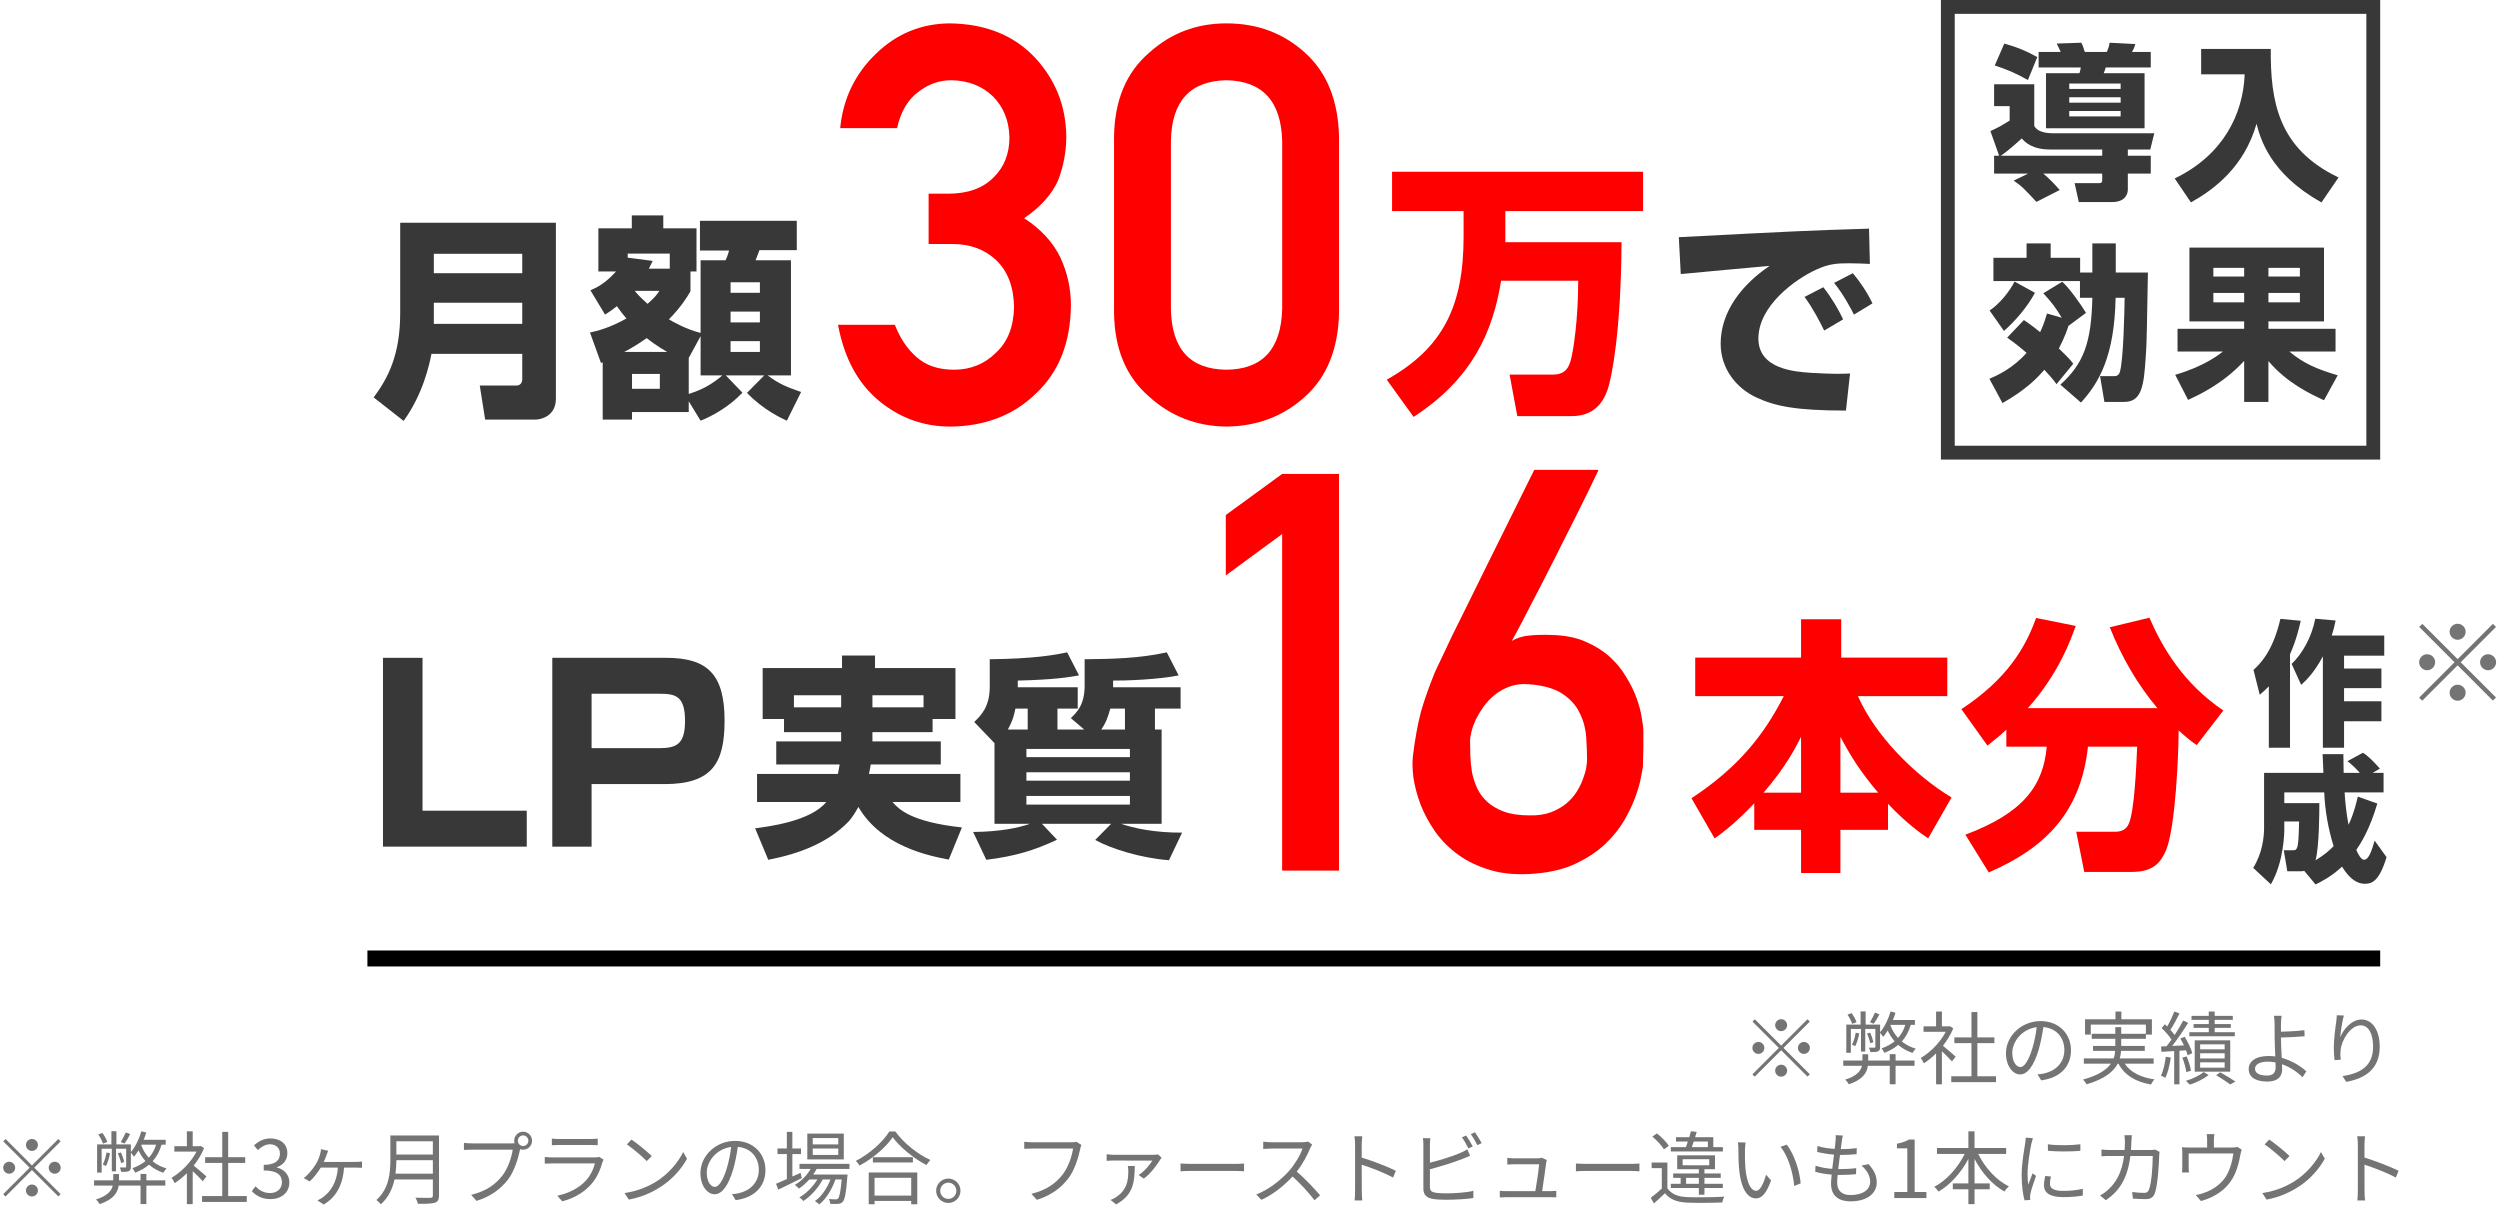 <svg width="313" height="151" viewBox="0 0 313 151" fill="none" xmlns="http://www.w3.org/2000/svg">
<path d="M223.75 128.35C223.75 127.94 223.41 127.6 223 127.6C222.59 127.6 222.25 127.94 222.25 128.35C222.25 128.76 222.59 129.1 223 129.1C223.41 129.1 223.75 128.76 223.75 128.35ZM219.7 127.61L219.41 127.9L222.71 131.2L219.4 134.51L219.69 134.8L223 131.49L226.3 134.79L226.59 134.5L223.29 131.2L226.59 127.9L226.3 127.61L223 130.91L219.7 127.61ZM220.15 130.45C219.74 130.45 219.4 130.79 219.4 131.2C219.4 131.61 219.74 131.95 220.15 131.95C220.56 131.95 220.9 131.61 220.9 131.2C220.9 130.79 220.56 130.45 220.15 130.45ZM225.85 131.95C226.26 131.95 226.6 131.61 226.6 131.2C226.6 130.79 226.26 130.45 225.85 130.45C225.44 130.45 225.1 130.79 225.1 131.2C225.1 131.61 225.44 131.95 225.85 131.95ZM222.25 134.05C222.25 134.46 222.59 134.8 223 134.8C223.41 134.8 223.75 134.46 223.75 134.05C223.75 133.64 223.41 133.3 223 133.3C222.59 133.3 222.25 133.64 222.25 134.05Z" fill="#747474"/>
<path d="M234.747 126.78C234.597 127.13 234.317 127.66 234.117 127.99L234.597 128.17C234.817 127.87 235.087 127.42 235.297 126.99L234.747 126.78ZM232.437 127.97C232.337 127.65 232.067 127.18 231.817 126.84L231.307 127.03C231.547 127.39 231.807 127.88 231.897 128.19L232.437 127.97ZM237.327 131.98H236.597V132.78H233.897V131.99H233.177V132.78H230.777V133.44H233.117C232.967 134.07 232.487 134.71 231.017 135.17C231.177 135.31 231.387 135.58 231.477 135.75C233.237 135.17 233.737 134.3 233.857 133.44H236.597V135.75H237.327V133.44H239.697V132.78H237.327V131.98ZM232.337 129.29C232.247 129.82 232.097 130.37 231.867 130.79C231.987 130.83 232.187 130.93 232.267 130.99C232.487 130.57 232.667 129.96 232.777 129.39L232.337 129.29ZM234.547 130.48C234.487 130.17 234.317 129.66 234.147 129.29L233.757 129.39C233.927 129.78 234.097 130.29 234.157 130.61L234.547 130.48ZM236.717 128.31H238.547C238.347 128.96 238.047 129.5 237.637 129.95C237.217 129.5 236.897 128.97 236.687 128.38L236.717 128.31ZM239.747 128.31V127.7H236.987C237.117 127.41 237.217 127.1 237.317 126.8L236.707 126.63C236.417 127.61 235.947 128.58 235.387 129.24V128.28H233.577V126.63H232.947V128.28H231.157V131.81H231.727V128.82H232.997V131.65H233.527V128.82H234.797V131.05C234.797 131.14 234.777 131.17 234.687 131.17C234.587 131.18 234.327 131.18 233.997 131.17C234.067 131.33 234.157 131.56 234.167 131.72C234.617 131.72 234.937 131.72 235.137 131.62C235.347 131.52 235.387 131.36 235.387 131.06V129.31C235.517 129.46 235.707 129.71 235.787 129.82C235.977 129.58 236.157 129.32 236.337 129.03C236.577 129.52 236.867 129.98 237.207 130.37C236.757 130.74 236.207 131.03 235.577 131.26C235.687 131.39 235.867 131.68 235.927 131.82C236.597 131.55 237.177 131.23 237.657 130.82C238.167 131.26 238.757 131.6 239.447 131.83C239.537 131.66 239.717 131.42 239.857 131.29C239.187 131.1 238.597 130.79 238.107 130.39C238.607 129.84 238.987 129.15 239.227 128.31H239.747Z" fill="#747474"/>
<path d="M244.847 132.29C244.597 132.07 243.717 131.3 243.257 130.93C243.777 130.26 244.237 129.52 244.547 128.75L244.127 128.47L243.997 128.5H243.127V126.64H242.397V128.5H240.827V129.18H243.607C242.917 130.51 241.667 131.77 240.477 132.46C240.597 132.6 240.787 132.94 240.867 133.13C241.377 132.8 241.897 132.38 242.397 131.89V135.76H243.127V131.62C243.577 132.04 244.127 132.6 244.387 132.89L244.847 132.29ZM247.567 134.75V130.6H249.697V129.88H247.567V126.71H246.827V129.88H244.687V130.6H246.827V134.75H244.297V135.48H249.897V134.75H247.567Z" fill="#747474"/>
<path d="M252.947 133.6C252.517 133.6 251.937 133.05 251.937 131.8C251.937 130.47 253.097 128.84 254.997 128.6C254.887 129.51 254.697 130.45 254.447 131.27C253.937 132.94 253.387 133.6 252.947 133.6ZM255.557 135.26C257.917 134.95 259.287 133.56 259.287 131.48C259.287 129.48 257.807 127.84 255.487 127.84C253.067 127.84 251.147 129.72 251.147 131.87C251.147 133.5 252.037 134.52 252.917 134.52C253.837 134.52 254.627 133.47 255.237 131.44C255.507 130.51 255.697 129.51 255.827 128.59C257.507 128.73 258.457 129.96 258.457 131.46C258.457 133.17 257.217 134.11 255.947 134.39C255.707 134.44 255.407 134.49 255.097 134.51L255.557 135.26Z" fill="#747474"/>
<path d="M269.637 133.17V132.51H265.397C265.487 132.2 265.537 131.88 265.557 131.57H268.527V130.95H265.577V130.06H268.667V129.53H269.417V127.61H265.597V126.64H264.857V127.61H261.047V129.53H261.767V128.28H268.667V129.43H265.577V128.6H264.837V129.43H261.887V130.06H264.837V130.95H262.047V131.57H264.817C264.797 131.88 264.747 132.2 264.627 132.51H260.897V133.17H264.287C263.767 133.92 262.747 134.62 260.797 135.16C260.957 135.32 261.167 135.6 261.247 135.76C263.527 135.08 264.617 134.16 265.137 133.17H265.227C265.987 134.6 267.347 135.44 269.297 135.78C269.397 135.59 269.587 135.29 269.747 135.14C268.007 134.89 266.727 134.24 266.017 133.17H269.637Z" fill="#747474"/>
<path d="M279.797 129.23H277.277V128.69H279.297V128.21H277.277V127.69H279.547V127.19H277.277V126.64H276.537V127.19H274.377V127.69H276.537V128.21H274.637V128.69H276.537V129.23H274.107V129.74H279.797V129.23ZM275.457 133H278.527V133.67H275.457V133ZM275.457 131.87H278.527V132.52H275.457V131.87ZM275.457 130.75H278.527V131.38H275.457V130.75ZM279.227 134.17V130.25H274.777V134.17H279.227ZM271.157 132.3C271.047 133.17 270.857 134.07 270.547 134.68C270.687 134.73 270.987 134.86 271.097 134.95C271.417 134.31 271.647 133.35 271.787 132.41L271.157 132.3ZM273.687 131.5C273.777 131.72 273.847 131.94 273.887 132.12L274.477 131.85C274.327 131.3 273.927 130.45 273.517 129.8L272.977 130.02C273.127 130.28 273.287 130.58 273.427 130.88L271.957 130.95C272.637 130.1 273.387 128.97 273.957 128.06L273.337 127.77C273.057 128.31 272.677 128.96 272.267 129.58C272.117 129.38 271.937 129.16 271.727 128.94C272.107 128.38 272.537 127.57 272.877 126.88L272.227 126.64C272.017 127.19 271.667 127.95 271.337 128.52C271.237 128.42 271.137 128.33 271.037 128.24L270.637 128.71C271.087 129.14 271.587 129.71 271.877 130.16C271.667 130.46 271.457 130.74 271.257 130.99L270.567 131.02L270.607 131.69C271.077 131.66 271.627 131.63 272.207 131.59V135.76H272.867V131.55L273.687 131.5ZM274.307 134.06C274.237 133.57 274.017 132.83 273.767 132.26L273.227 132.42C273.467 133 273.667 133.75 273.727 134.23L274.307 134.06ZM275.897 134.22C275.427 134.63 274.487 135.08 273.667 135.32C273.817 135.44 274.037 135.66 274.147 135.8C274.967 135.55 275.927 135.07 276.517 134.59L275.897 134.22ZM277.467 134.62C278.107 135 278.827 135.47 279.227 135.77L279.877 135.41C279.407 135.09 278.637 134.63 277.967 134.25L277.467 134.62Z" fill="#747474"/>
<path d="M284.907 133.64C284.907 134.32 284.557 134.66 283.827 134.66C282.877 134.66 282.327 134.36 282.327 133.81C282.327 133.27 282.907 132.92 283.927 132.92C284.257 132.92 284.577 132.95 284.897 133.02C284.897 133.27 284.907 133.48 284.907 133.64ZM285.577 129.9C286.387 129.88 287.657 129.82 288.537 129.74L288.507 128.98C287.617 129.1 286.367 129.15 285.577 129.17C285.577 128.78 285.567 128.43 285.577 128.16C285.587 127.86 285.617 127.39 285.657 127.18H284.697C284.737 127.37 284.767 127.8 284.777 128.16C284.787 128.58 284.787 129.4 284.787 129.97C284.787 130.56 284.827 131.47 284.867 132.27C284.587 132.23 284.307 132.21 284.027 132.21C282.317 132.21 281.537 132.95 281.537 133.84C281.537 134.97 282.547 135.41 283.907 135.41C285.227 135.41 285.727 134.71 285.727 133.9C285.727 133.72 285.717 133.5 285.707 133.24C286.737 133.6 287.647 134.23 288.277 134.87L288.757 134.13C288.037 133.48 286.947 132.79 285.677 132.44C285.627 131.58 285.577 130.62 285.577 129.97V129.9Z" fill="#747474"/>
<path d="M292.571 127.11C292.561 127.35 292.531 127.65 292.491 127.96C292.371 128.76 292.191 130.22 292.191 131.16C292.191 131.8 292.241 132.36 292.291 132.73L293.071 132.67C293.001 132.18 293.001 131.84 293.051 131.46C293.171 130.16 294.311 128.37 295.541 128.37C296.591 128.37 297.111 129.49 297.111 131.05C297.111 133.54 295.431 134.4 293.281 134.73L293.751 135.45C296.211 135 297.941 133.79 297.941 131.04C297.941 128.96 296.991 127.64 295.671 127.64C294.421 127.64 293.381 128.87 292.991 129.89C293.051 129.2 293.241 127.87 293.451 127.14L292.571 127.11Z" fill="#747474"/>
<path d="M308.699 79.097C308.699 78.548 308.243 78.093 307.695 78.093C307.146 78.093 306.69 78.548 306.69 79.097C306.69 79.646 307.146 80.101 307.695 80.101C308.243 80.101 308.699 79.646 308.699 79.097ZM303.277 78.106L302.888 78.494L307.306 82.912L302.875 87.344L303.263 87.732L307.695 83.301L312.112 87.719L312.501 87.33L308.083 82.912L312.501 78.494L312.112 78.106L307.695 82.524L303.277 78.106ZM303.879 81.908C303.33 81.908 302.875 82.363 302.875 82.912C302.875 83.461 303.33 83.916 303.879 83.916C304.428 83.916 304.883 83.461 304.883 82.912C304.883 82.363 304.428 81.908 303.879 81.908ZM311.51 83.916C312.059 83.916 312.514 83.461 312.514 82.912C312.514 82.363 312.059 81.908 311.51 81.908C310.961 81.908 310.506 82.363 310.506 82.912C310.506 83.461 310.961 83.916 311.51 83.916ZM306.69 86.728C306.69 87.277 307.146 87.732 307.695 87.732C308.243 87.732 308.699 87.277 308.699 86.728C308.699 86.179 308.243 85.724 307.695 85.724C307.146 85.724 306.69 86.179 306.69 86.728Z" fill="#747474"/>
<path d="M105.313 92.823H97.186V95.712H105.124C105.016 96.387 104.962 96.576 104.908 96.9H94.783V100.41H103.45C101.479 102.84 96.16 103.488 94.54 103.704L96.187 107.646C99.94 106.917 103.585 105.594 106.204 102.894C106.744 102.327 107.23 101.463 107.473 101.031C110.281 105.891 116.167 107.133 118.786 107.619L120.433 103.596C114.007 102.894 112.522 101.301 111.739 100.41H120.244V96.9H108.796C108.958 96.144 108.985 95.928 109.012 95.712H117.787V92.823H109.228V91.662H116.761V90.015H119.623V83.643H109.552V82.077H105.421V83.643H95.485V90.015H98.158V91.662H105.313V92.823ZM105.313 88.557H99.4V87.045H105.313V88.557ZM109.228 87.045H115.627V88.557H109.228V87.045Z" fill="#383838"/>
<path d="M132.394 91.338V88.719H134.932V86.046H127.426V85.209C131.881 85.101 133.744 84.804 135.094 84.561L133.609 81.672C132.097 81.996 129.424 82.482 123.916 82.536V85.992C123.916 88.503 122.809 89.583 121.972 90.393L124.51 93.039V103.137H128.938C127.642 103.623 125.212 104.136 121.837 104.163L123.484 107.646C127.021 107.214 129.451 106.485 132.34 105.135L130.45 103.137H139.117L137.119 105.162C139.171 106.296 142.87 107.43 146.353 107.7L148 104.244C144.571 104.271 141.898 103.677 140.332 103.137H145.435V91.338H144.598V88.719H147.811V86.046H139.36V85.209C140.71 85.236 145.138 85.074 147.568 84.561L146.083 81.672C142.708 82.428 139.252 82.509 135.796 82.536V85.857C135.796 88.26 134.797 89.205 134.068 89.907L135.742 91.338H132.394ZM141.466 94.794H128.506V93.768H141.466V94.794ZM141.466 97.737H128.506V96.684H141.466V97.737ZM126.184 91.338C126.832 90.177 126.994 89.367 127.129 88.719H128.668V91.338H126.184ZM137.875 91.338C138.496 90.447 138.739 89.691 139.009 88.719H140.845V91.338H137.875ZM141.466 100.734H128.506V99.654H141.466V100.734Z" fill="#383838"/>
<path d="M284.058 93.615H286.71V81.919C287.509 80.1 287.866 78.553 288.053 77.72L285.503 77.482C284.551 81.63 282.919 83.143 282.137 83.874L282.919 86.985C283.293 86.662 283.582 86.424 284.058 85.931V93.615ZM289.872 77.465C289.43 79.743 288.274 81.817 286.914 83.126L288.104 85.744C288.648 85.251 289.685 84.316 290.824 82.174V93.615H293.476V90.3H298.151V87.801H293.476V86.152H298.151V83.704H293.476V82.089H298.508V79.573H291.929C292.184 78.791 292.32 78.162 292.422 77.686L289.872 77.465Z" fill="#383838"/>
<path d="M289.906 110.734C290.535 110.428 291.827 109.799 293.221 108.507C293.969 109.697 294.853 110.649 296.094 110.649C296.944 110.649 297.879 110.36 298.797 107.317L297.301 105.243C296.978 106.365 296.604 107.64 295.975 107.64C295.618 107.64 295.261 106.994 295.006 106.416C295.618 105.515 296.689 103.832 297.641 100.602L295.193 99.735C295.04 100.398 294.768 101.69 294.037 103.271C293.782 101.894 293.629 100.602 293.544 99.208H298.423V96.76H297.063L297.964 96.233C297.743 95.978 296.604 94.686 295.839 94.244L293.901 95.298C294.513 95.757 295.023 96.284 295.448 96.76H293.425C293.391 95.264 293.391 94.89 293.391 94.414H290.79C290.807 94.754 290.875 96.386 290.892 96.76H283.463V103.611C283.463 104.767 283.276 106.756 282.103 108.66L284.313 110.717C285.962 107.878 285.996 104.206 285.996 103.815V102.846H287.849C287.832 103.696 287.798 105.294 287.662 105.906C287.526 106.45 287.339 106.45 287.084 106.45H285.928L286.37 109.085H287.985C288.223 109.085 288.325 109.068 288.495 109.034L289.906 110.734ZM285.996 100.551V99.208H290.994C291.079 101.435 291.504 103.815 292.167 105.94C291.674 106.45 290.994 107.045 289.906 107.708C290.382 105.991 290.382 101.401 290.382 100.551H285.996Z" fill="#383838"/>
<path d="M47.95 82.359V105.999H65.95V101.499H52.9V82.359H47.95Z" fill="#383838"/>
<path d="M69.147 82.359V105.999H74.067V98.169H83.187C89.157 98.169 90.717 95.559 90.717 90.219C90.717 84.429 88.587 82.359 83.397 82.359H69.147ZM82.527 86.859C84.477 86.859 85.767 87.039 85.767 90.249C85.767 93.189 84.687 93.669 82.527 93.669H74.067V86.859H82.527Z" fill="#383838"/>
<path d="M219.632 103.903H225.492V109.296H230.419V103.903H236.378V100.64C238.708 103.104 240.406 104.269 241.405 104.968L244.335 99.841C239.774 97.111 234.78 92.117 232.616 87.157H243.802V82.33H230.519V77.536H225.492V82.33H212.241V87.157H223.328C220.831 92.051 217.635 96.079 211.775 99.941L214.672 104.968C215.671 104.236 217.135 103.204 219.632 100.574V103.903ZM220.797 99.242C223.694 95.879 224.826 93.549 225.492 92.251V99.242H220.797ZM230.419 99.242V92.251C231.784 94.814 232.949 96.645 235.146 99.242H230.419Z" fill="#FE0000"/>
<path d="M251.193 93.482H256.253C255.82 98.343 253.357 101.772 246.066 104.502L248.995 109.229C256.386 106.033 260.548 101.439 261.413 93.482H267.572C267.472 95.813 267.239 101.606 266.507 103.17C266.174 103.869 265.608 104.136 264.776 104.136H259.948L260.947 109.163H266.906C269.536 109.163 270.469 108.064 271.168 106.499C272.4 103.636 272.766 94.048 272.766 91.452C273.831 92.417 274.397 92.85 275.03 93.283L278.359 88.955C273.365 85.559 270.768 81.165 269.104 77.336L264.143 78.534C265.608 82.197 267.572 85.659 270.102 88.655H253.889C257.751 84.361 259.283 80.033 259.882 78.368L254.921 77.369C253.556 81.165 251.226 85.06 245.566 88.788L248.829 93.349C249.928 92.484 250.494 92.018 251.193 91.352V93.482Z" fill="#FE0000"/>
<path d="M160.524 66.863V109H167.643V59.335H160.524L153.473 64.479V72.041L160.524 66.863Z" fill="#FE0000"/>
<path d="M200.129 58.824C200.152 58.824 200.038 59.074 199.789 59.574C199.561 60.05 199.244 60.709 198.835 61.549C198.426 62.39 197.949 63.355 197.404 64.445C196.859 65.535 196.28 66.682 195.667 67.885C195.076 69.089 194.463 70.304 193.827 71.53C193.214 72.756 192.612 73.926 192.022 75.039C191.454 76.151 190.932 77.162 190.455 78.07C189.978 78.979 189.581 79.705 189.263 80.25C189.921 79.864 190.659 79.637 191.477 79.569C192.317 79.478 193.282 79.456 194.372 79.501C195.939 79.546 197.302 79.819 198.46 80.319C199.641 80.818 200.652 81.443 201.492 82.192C202.332 82.941 203.025 83.782 203.57 84.713C204.137 85.621 204.58 86.518 204.898 87.404C205.216 88.267 205.432 89.084 205.545 89.856C205.682 90.606 205.75 91.196 205.75 91.628C205.75 91.764 205.75 92.014 205.75 92.377C205.75 92.74 205.75 93.149 205.75 93.603C205.75 94.035 205.738 94.478 205.716 94.932C205.716 95.386 205.704 95.772 205.682 96.09C205.659 96.249 205.579 96.669 205.443 97.35C205.33 98.009 205.103 98.804 204.762 99.735C204.444 100.643 203.978 101.631 203.365 102.698C202.752 103.743 201.946 104.742 200.947 105.696C199.948 106.627 198.733 107.433 197.302 108.115C195.871 108.796 194.168 109.216 192.192 109.375C190.126 109.557 188.298 109.42 186.708 108.966C185.118 108.512 183.744 107.865 182.586 107.025C181.428 106.184 180.463 105.219 179.691 104.129C178.919 103.016 178.306 101.881 177.851 100.723C177.42 99.565 177.125 98.452 176.966 97.385C176.83 96.317 176.807 95.409 176.898 94.659C177.034 93.547 177.182 92.559 177.34 91.696C177.499 90.81 177.681 89.97 177.886 89.175C178.113 88.38 178.362 87.597 178.635 86.825C178.907 86.053 179.225 85.212 179.589 84.304C179.68 84.077 179.929 83.543 180.338 82.703C180.747 81.84 181.246 80.784 181.837 79.535C182.45 78.286 183.131 76.912 183.881 75.413C184.63 73.915 185.38 72.393 186.129 70.849C187.9 67.261 189.887 63.252 192.09 58.824H200.129ZM198.699 95.17C198.699 94.307 198.664 93.354 198.596 92.309C198.528 91.264 198.267 90.276 197.813 89.345C197.381 88.392 196.666 87.574 195.667 86.893C194.668 86.212 193.248 85.803 191.409 85.666C190.546 85.598 189.762 85.689 189.058 85.939C188.354 86.189 187.73 86.529 187.185 86.961C186.64 87.392 186.163 87.892 185.754 88.46C185.368 89.005 185.039 89.55 184.766 90.095C184.517 90.64 184.335 91.151 184.221 91.628C184.108 92.082 184.051 92.434 184.051 92.684C184.051 93.251 184.062 93.887 184.085 94.591C184.108 95.272 184.176 95.965 184.29 96.669C184.426 97.35 184.642 98.02 184.937 98.679C185.232 99.315 185.652 99.882 186.197 100.382C186.742 100.882 187.435 101.29 188.275 101.608C189.138 101.926 190.205 102.085 191.477 102.085C192.499 102.108 193.385 101.983 194.134 101.711C194.906 101.415 195.553 101.052 196.076 100.621C196.621 100.166 197.063 99.667 197.404 99.122C197.745 98.577 198.006 98.043 198.188 97.521C198.392 96.998 198.528 96.533 198.596 96.124C198.664 95.693 198.699 95.375 198.699 95.17Z" fill="#FE0000"/>
<path d="M65.386 47.462C65.386 47.921 65.143 48.272 64.63 48.272H60.067L60.742 52.538H67.033C67.627 52.538 69.598 52.16 69.598 49.919V27.887H50.104V39.227C50.104 44.465 48.565 47.354 46.783 49.757L50.536 52.7C52.966 49.325 53.749 45.68 54.019 44.303H65.386V47.462ZM54.316 31.775H65.386V34.205H54.316V31.775ZM54.316 37.904H65.386V40.55H54.316V37.904Z" fill="#383838"/>
<path d="M75.241 45.437C75.349 45.41 75.403 45.41 75.457 45.356V52.538H79.129V51.593H86.23V50.243L87.715 52.673C89.146 52.106 91.306 50.918 92.953 49.163L90.874 47.003H95.68L93.52 49.19C95.572 51.323 97.867 52.376 98.515 52.673L100.297 49.082C98.596 48.488 97.543 48.083 96.112 47.003H99.028V32.585H94.6C94.789 32.126 94.816 32.018 95.086 31.316H99.757V27.644H87.634V31.37H91.279C91.144 31.91 90.982 32.261 90.847 32.585H87.715V41.684C85.906 41.225 84.286 40.307 83.746 39.983C85.285 38.417 86.041 37.175 86.446 36.473V33.989H87.202V28.589H83.044V26.969H79.102V28.589H74.917V33.989H77.131C75.673 35.582 74.674 36.014 73.918 36.338L75.754 39.389C76.267 39.065 76.618 38.822 77.239 38.336C77.644 38.93 77.995 39.362 78.427 39.875C76.267 41.09 74.728 41.441 73.864 41.63L75.241 45.437ZM82.612 46.814V48.677H79.129V46.814H82.612ZM86.23 44.816L87.715 42.089V47.003H90.442C89.092 48.137 87.985 48.758 86.23 49.325V44.816ZM95.14 42.71V44.06H91.468V42.71H95.14ZM95.14 39.011V40.361H91.468V39.011H95.14ZM78.157 44.06C79.075 43.574 79.939 43.061 80.965 42.332C81.451 42.71 82.261 43.331 83.53 44.06H78.157ZM95.14 35.339V36.662H91.468V35.339H95.14ZM81.235 33.638C81.451 33.233 81.505 33.125 81.721 32.666L78.589 32.261V31.748H83.854V33.638H81.235ZM82.558 36.419C82.234 36.905 81.964 37.256 81.073 38.039C80.128 37.202 79.723 36.743 79.48 36.419H82.558Z" fill="#383838"/>
<path d="M230.762 39.983C230.168 38.714 229.25 37.175 228.278 35.96L225.929 37.175C226.901 38.471 227.9 40.361 228.386 41.387L230.762 39.983ZM234.434 37.985C233.813 36.662 232.814 35.177 231.977 34.205L229.628 35.42C230.789 36.824 231.842 38.822 232.112 39.389L234.434 37.985ZM234.002 28.616C233.921 28.643 233.543 28.643 233.516 28.643C226.415 28.859 224.795 28.94 210.188 29.696L210.431 34.313C211.997 34.151 219.8 33.449 221.555 33.287C218.153 35.582 215.426 38.957 215.426 43.034C215.426 46.166 217.397 48.596 219.881 49.757C222.257 50.864 224.876 51.404 231.113 51.404L231.626 46.76C230.492 46.814 229.547 46.841 226.766 46.679C224.714 46.544 220.151 46.22 220.151 42.386C220.151 38.255 224.822 34.934 227.36 33.773C228.98 33.017 230.006 32.963 231.545 32.963C232.544 32.963 233.489 33.017 234.11 33.044L234.002 28.616Z" fill="#383838"/>
<path d="M197.591 35.151C197.591 40.011 196.992 43.906 196.659 45.105C196.426 45.87 196.093 46.903 194.395 46.903H189.002L189.967 52.096H196.825C200.188 52.096 201.053 49.433 201.32 48.634C201.753 47.335 202.951 41.676 203.018 30.323H188.469V29.791V26.428H205.714V21.501H174.287V26.428H183.242V29.624C183.242 38.213 180.746 43.54 173.621 47.535L176.984 52.196C184.308 47.435 186.904 41.576 187.937 35.151H197.591Z" fill="#FE0000"/>
<path d="M116.263 30.552H119.261C121.464 30.552 123.28 31.221 124.711 32.561C126.164 33.947 126.914 35.9 126.959 38.42C126.914 40.896 126.164 42.803 124.711 44.143C123.28 45.574 121.52 46.289 119.431 46.289C117.478 46.289 115.911 45.755 114.73 44.688C113.572 43.666 112.675 42.326 112.039 40.669H104.92C105.692 44.802 107.384 47.958 109.995 50.138C112.607 52.318 115.605 53.408 118.988 53.408C123.371 53.363 126.959 51.966 129.752 49.218C132.591 46.539 134.033 42.871 134.079 38.216C134.079 36.127 133.636 34.128 132.75 32.221C131.819 30.313 130.309 28.678 128.22 27.316C130.263 25.93 131.683 24.352 132.478 22.581C133.159 20.809 133.499 18.97 133.499 17.062C133.454 13.293 132.16 10.022 129.616 7.252C126.959 4.413 123.371 2.971 118.852 2.926C115.287 2.971 112.221 4.243 109.655 6.741C107.043 9.262 105.556 12.361 105.192 16.04H112.312C112.766 13.996 113.652 12.486 114.969 11.51C116.218 10.533 117.603 10.045 119.125 10.045C121.236 10.091 122.962 10.761 124.302 12.055C125.642 13.395 126.335 15.109 126.38 17.198C126.38 19.265 125.71 20.945 124.37 22.24C123.031 23.58 121.146 24.25 118.716 24.25H116.263V30.552Z" fill="#FE0000"/>
<path d="M160.53 38.693C160.394 43.712 158.066 46.244 153.547 46.289C149.005 46.244 146.689 43.712 146.598 38.693V17.641C146.689 12.668 149.005 10.136 153.547 10.045C158.066 10.136 160.394 12.668 160.53 17.641V38.693ZM139.478 39.102C139.524 43.666 140.989 47.186 143.873 49.661C146.575 52.114 149.8 53.363 153.547 53.408C157.407 53.363 160.689 52.114 163.391 49.661C166.139 47.186 167.558 43.666 167.649 39.102V17.198C167.558 12.611 166.139 9.08 163.391 6.605C160.689 4.152 157.407 2.926 153.547 2.926C149.8 2.926 146.575 4.152 143.873 6.605C140.989 9.08 139.524 12.611 139.478 17.198V39.102Z" fill="#FE0000"/>
<path fill-rule="evenodd" clip-rule="evenodd" d="M296.267 1.733H244.733V55.805H296.267V1.733ZM243 0V57.538H298V0H243Z" fill="#383838"/>
<path d="M255.235 8.45H260.516C260.474 8.722 260.474 8.722 260.348 9.163H256.157V16.057H268.5V9.163H263.387C263.45 9.037 263.617 8.534 263.638 8.45H269.275V6.501H266.928C267.159 6.082 267.222 5.956 267.348 5.516L264.12 5.349C264.057 5.768 263.995 5.977 263.785 6.501H261.019C260.872 6.019 260.726 5.6 260.579 5.349L257.498 5.453C257.645 5.726 257.813 6.103 258.001 6.501H255.235V8.45ZM265.503 12.18V12.851H259.07V12.18H265.503ZM265.503 10.462V11.132H259.07V10.462H265.503ZM265.503 13.899V14.569H259.07V13.899H265.503ZM249.745 8.199C251.191 8.66 252.427 9.184 253.894 10.022L255.068 7.151C253.894 6.48 252.72 5.956 250.939 5.453L249.745 8.199ZM249.661 19.494V21.736H253.915L252.113 22.616C253.098 23.266 253.496 23.706 254.963 25.277L257.876 23.79C257.247 23.056 256.534 22.323 255.822 21.736H263.198V22.49C263.198 22.721 263.198 22.93 262.8 22.93H259.741L260.265 25.298H264.414C266.006 25.298 266.405 24.376 266.405 23.727V21.736H269.275V19.494H266.405V18.718H269.213L269.716 16.686H257.121C255.99 16.686 255.109 16.476 254.69 15.784V10.546H249.661V13.291H251.61V15.093C250.394 15.847 250.311 15.889 249.2 16.413L250.29 19.494H249.661ZM250.499 19.494C250.876 19.263 251.819 18.53 253.119 17.335C253.538 17.796 254.418 18.718 256.681 18.718H263.198V19.494H250.499Z" fill="#383838"/>
<path d="M275.583 9.309H281.032C280.843 14.339 278.307 19.431 272.272 22.344L274.305 25.34C277.197 23.727 280.969 20.919 282.519 15.491C282.959 17.189 284.112 21.715 290.65 25.34L292.788 22.218C285.181 18.593 284.259 12.641 284.301 6.124H275.583V9.309Z" fill="#383838"/>
<path d="M260.537 50.403C262.821 47.889 264.728 44.599 264.875 37.285H266.006C265.985 38.71 265.86 45.185 265.399 46.589C265.231 47.092 264.875 47.092 264.644 47.092H262.926L263.471 50.319H265.944C268.144 50.319 268.395 48.308 268.626 44.976C268.731 43.635 268.773 42.272 268.793 40.931C268.793 40.512 268.877 36.237 268.919 34.121H264.896V30.474H261.962V34.121H260.432V32.277H256.744V30.474H253.726V32.277H249.577V35.189H260.411V37.285H261.962C261.836 42.922 260.872 45.52 257.959 48.161L260.537 50.403ZM256.283 39.255C255.927 40.47 255.675 41.057 255.424 41.581C254.271 40.659 253.831 40.365 253.391 40.072L251.296 42.272C251.861 42.67 252.616 43.215 253.726 44.179C252.008 46.128 250.038 47.008 249.074 47.428L250.709 50.466C253.643 48.81 255.109 47.281 255.948 46.296C256.513 46.883 257.037 47.49 257.477 48.098L259.573 45.541C259.175 44.976 258.588 44.431 257.771 43.635C258.567 42.063 258.84 41.225 258.965 40.806L261.166 39.171C260.558 38.144 259.007 35.965 258.19 35.273L255.822 36.719C256.828 37.809 257.373 38.5 258.127 39.779L256.283 39.255ZM252.218 35.252C251.631 36.468 250.29 38.102 249.095 38.878L250.897 41.434C252.28 40.219 253.831 38.438 254.774 36.656L252.218 35.252Z" fill="#383838"/>
<path d="M292.683 46.987C290.231 46.254 288.492 45.583 286.627 44.012H292.41V41.162H284.007V40.24H290.965V30.998H274.116V40.24H280.969V41.162H272.628V44.012H278.307C277.867 44.368 275.96 45.877 272.335 46.925L273.949 50.068C275.206 49.481 278.286 48.098 280.969 45.185V50.319H284.007V45.206C286.291 47.91 289.204 49.313 290.965 50.11L292.683 46.987ZM280.969 33.534V34.624H277.113V33.534H280.969ZM280.969 36.677V37.851H277.113V36.677H280.969ZM287.947 33.534V34.624H284.007V33.534H287.947ZM287.947 36.677V37.851H284.007V36.677H287.947Z" fill="#383838"/>
<path fill-rule="evenodd" clip-rule="evenodd" d="M298 121L46 121L46 119L298 119L298 121Z" fill="black"/>
<path d="M4.75 143.35C4.75 142.94 4.41 142.6 4 142.6C3.59 142.6 3.25 142.94 3.25 143.35C3.25 143.76 3.59 144.1 4 144.1C4.41 144.1 4.75 143.76 4.75 143.35ZM0.7 142.61L0.41 142.9L3.71 146.2L0.4 149.51L0.69 149.8L4 146.49L7.3 149.79L7.59 149.5L4.29 146.2L7.59 142.9L7.3 142.61L4 145.91L0.7 142.61ZM1.15 145.45C0.74 145.45 0.4 145.79 0.4 146.2C0.4 146.61 0.74 146.95 1.15 146.95C1.56 146.95 1.9 146.61 1.9 146.2C1.9 145.79 1.56 145.45 1.15 145.45ZM6.85 146.95C7.26 146.95 7.6 146.61 7.6 146.2C7.6 145.79 7.26 145.45 6.85 145.45C6.44 145.45 6.1 145.79 6.1 146.2C6.1 146.61 6.44 146.95 6.85 146.95ZM3.25 149.05C3.25 149.46 3.59 149.8 4 149.8C4.41 149.8 4.75 149.46 4.75 149.05C4.75 148.64 4.41 148.3 4 148.3C3.59 148.3 3.25 148.64 3.25 149.05Z" fill="#747474"/>
<path d="M15.747 141.78C15.597 142.13 15.317 142.66 15.117 142.99L15.597 143.17C15.817 142.87 16.087 142.42 16.297 141.99L15.747 141.78ZM13.437 142.97C13.337 142.65 13.067 142.18 12.817 141.84L12.307 142.03C12.547 142.39 12.807 142.88 12.897 143.19L13.437 142.97ZM18.327 146.98H17.597V147.78H14.897V146.99H14.177V147.78H11.777V148.44H14.117C13.967 149.07 13.487 149.71 12.017 150.17C12.177 150.31 12.387 150.58 12.477 150.75C14.237 150.17 14.737 149.3 14.857 148.44H17.597V150.75H18.327V148.44H20.697V147.78H18.327V146.98ZM13.337 144.29C13.247 144.82 13.097 145.37 12.867 145.79C12.987 145.83 13.187 145.93 13.267 145.99C13.487 145.57 13.667 144.96 13.777 144.39L13.337 144.29ZM15.547 145.48C15.487 145.17 15.317 144.66 15.147 144.29L14.757 144.39C14.927 144.78 15.097 145.29 15.157 145.61L15.547 145.48ZM17.717 143.31H19.547C19.347 143.96 19.047 144.5 18.637 144.95C18.217 144.5 17.897 143.97 17.687 143.38L17.717 143.31ZM20.747 143.31V142.7H17.987C18.117 142.41 18.217 142.1 18.317 141.8L17.707 141.63C17.417 142.61 16.947 143.58 16.387 144.24V143.28H14.577V141.63H13.947V143.28H12.157V146.81H12.727V143.82H13.997V146.65H14.527V143.82H15.797V146.05C15.797 146.14 15.777 146.17 15.687 146.17C15.587 146.18 15.327 146.18 14.997 146.17C15.067 146.33 15.157 146.56 15.167 146.72C15.617 146.72 15.937 146.72 16.137 146.62C16.347 146.52 16.387 146.36 16.387 146.06V144.31C16.517 144.46 16.707 144.71 16.787 144.82C16.977 144.58 17.157 144.32 17.337 144.03C17.577 144.52 17.867 144.98 18.207 145.37C17.757 145.74 17.207 146.03 16.577 146.26C16.687 146.39 16.867 146.68 16.927 146.82C17.597 146.55 18.177 146.23 18.657 145.82C19.167 146.26 19.757 146.6 20.447 146.83C20.537 146.66 20.717 146.42 20.857 146.29C20.187 146.1 19.597 145.79 19.107 145.39C19.607 144.84 19.987 144.15 20.227 143.31H20.747Z" fill="#747474"/>
<path d="M25.847 147.29C25.597 147.07 24.717 146.3 24.257 145.93C24.777 145.26 25.237 144.52 25.547 143.75L25.127 143.47L24.997 143.5H24.127V141.64H23.397V143.5H21.827V144.18H24.607C23.917 145.51 22.667 146.77 21.477 147.46C21.597 147.6 21.787 147.94 21.867 148.13C22.377 147.8 22.897 147.38 23.397 146.89V150.76H24.127V146.62C24.577 147.04 25.127 147.6 25.387 147.89L25.847 147.29ZM28.567 149.75V145.6H30.697V144.88H28.567V141.71H27.827V144.88H25.687V145.6H27.827V149.75H25.297V150.48H30.897V149.75H28.567Z" fill="#747474"/>
<path d="M33.877 150.13C35.177 150.13 36.227 149.35 36.227 148.04C36.227 147.04 35.537 146.38 34.667 146.18V146.14C35.447 145.85 35.977 145.26 35.977 144.37C35.977 143.19 35.077 142.53 33.847 142.53C32.997 142.53 32.347 142.9 31.797 143.41L32.287 143.99C32.697 143.58 33.217 143.28 33.807 143.26C34.567 143.28 35.047 143.73 35.047 144.44C35.047 145.23 34.527 145.84 33.017 145.84V146.54C34.707 146.54 35.297 147.13 35.297 148.01C35.297 148.85 34.677 149.37 33.807 149.37C32.977 149.37 32.417 148.98 31.987 148.53L31.527 149.13C32.007 149.65 32.727 150.13 33.877 150.13Z" fill="#747474"/>
<path d="M40.534 145.47C40.674 145.17 40.804 144.84 40.894 144.59C40.944 144.42 41.004 144.26 41.084 144.07L40.194 143.88C40.174 144.07 40.134 144.29 40.084 144.47C39.984 144.86 39.804 145.32 39.544 145.75C39.214 146.28 38.654 147.03 38.034 147.49L38.764 147.92C39.194 147.56 39.784 146.81 40.164 146.18H42.304C42.164 148.17 41.314 149.2 40.524 149.83C40.334 149.98 39.964 150.2 39.744 150.29L40.534 150.81C42.014 149.91 42.914 148.49 43.074 146.18H44.544C44.744 146.18 45.064 146.19 45.324 146.21V145.42C45.084 145.46 44.754 145.47 44.544 145.47H40.534Z" fill="#747474"/>
<path d="M49.514 146.94C49.594 146.35 49.624 145.78 49.624 145.26H54.194V146.94H49.514ZM54.194 142.89V144.55H49.624V142.89H54.194ZM54.964 142.16H48.874V145.22C48.874 146.81 48.714 148.84 47.124 150.24C47.274 150.35 47.574 150.62 47.674 150.78C48.644 149.93 49.144 148.8 49.394 147.67H54.194V149.67C54.194 149.89 54.114 149.96 53.884 149.97C53.654 149.97 52.854 149.98 52.014 149.95C52.144 150.16 52.284 150.51 52.334 150.72C53.404 150.72 54.064 150.71 54.444 150.58C54.814 150.46 54.964 150.2 54.964 149.68V142.16Z" fill="#747474"/>
<path d="M65.494 143.48C65.124 143.48 64.834 143.18 64.834 142.82C64.834 142.46 65.124 142.15 65.494 142.15C65.854 142.15 66.154 142.46 66.154 142.82C66.154 143.18 65.854 143.48 65.494 143.48ZM59.084 143.15C58.754 143.15 58.354 143.12 58.084 143.09V143.97C58.334 143.96 58.684 143.94 59.074 143.94H64.194C64.054 144.9 63.594 146.29 62.884 147.2C62.044 148.27 60.924 149.12 58.984 149.6L59.664 150.35C61.494 149.78 62.684 148.85 63.604 147.68C64.394 146.65 64.874 145.04 65.094 143.99L65.114 143.88C65.234 143.92 65.364 143.94 65.494 143.94C66.114 143.94 66.614 143.44 66.614 142.82C66.614 142.2 66.114 141.69 65.494 141.69C64.874 141.69 64.374 142.2 64.374 142.82C64.374 142.93 64.394 143.04 64.424 143.14C64.304 143.15 64.194 143.15 64.094 143.15H59.084Z" fill="#747474"/>
<path d="M74.994 144.83C74.884 144.89 74.674 144.91 74.444 144.91H69.174C68.904 144.91 68.564 144.89 68.204 144.85V145.69C68.554 145.67 68.934 145.66 69.174 145.66H74.484C74.304 146.38 73.904 147.23 73.294 147.87C72.444 148.76 71.194 149.41 69.774 149.7L70.394 150.41C71.664 150.06 72.924 149.47 73.974 148.32C74.714 147.51 75.164 146.47 75.434 145.48C75.454 145.41 75.514 145.28 75.564 145.19L74.994 144.83ZM69.094 143.38C69.364 143.36 69.684 143.35 69.994 143.35H73.914C74.254 143.35 74.594 143.36 74.834 143.38V142.55C74.594 142.59 74.244 142.6 73.924 142.6H69.994C69.674 142.6 69.354 142.59 69.094 142.55V143.38Z" fill="#747474"/>
<path d="M79.054 142.67L78.484 143.28C79.224 143.78 80.474 144.85 80.974 145.37L81.604 144.74C81.044 144.18 79.764 143.14 79.054 142.67ZM78.194 149.37L78.724 150.19C80.394 149.88 81.654 149.27 82.654 148.63C84.164 147.69 85.324 146.33 86.014 145.08L85.534 144.23C84.954 145.46 83.734 146.94 82.194 147.91C81.244 148.5 79.944 149.11 78.194 149.37Z" fill="#747474"/>
<path d="M89.494 148.6C89.064 148.6 88.484 148.05 88.484 146.8C88.484 145.47 89.644 143.84 91.544 143.6C91.434 144.51 91.244 145.45 90.994 146.27C90.484 147.94 89.934 148.6 89.494 148.6ZM92.104 150.26C94.464 149.95 95.834 148.56 95.834 146.48C95.834 144.48 94.354 142.84 92.034 142.84C89.614 142.84 87.694 144.72 87.694 146.87C87.694 148.5 88.584 149.52 89.464 149.52C90.384 149.52 91.174 148.47 91.784 146.44C92.054 145.51 92.244 144.51 92.374 143.59C94.054 143.73 95.004 144.96 95.004 146.46C95.004 148.17 93.764 149.11 92.494 149.39C92.254 149.44 91.954 149.49 91.644 149.51L92.104 150.26Z" fill="#747474"/>
<path d="M104.954 143.28H101.754V142.49H104.954V143.28ZM104.954 144.6H101.754V143.8H104.954V144.6ZM105.644 141.93H101.074V145.16H105.644V141.93ZM100.224 146.84L99.204 147.3V144.49H100.284V143.79H99.204V141.71H98.514V143.79H97.344V144.49H98.514V147.62C98.004 147.85 97.534 148.05 97.154 148.21L97.444 148.94C98.284 148.54 99.374 148.01 100.384 147.5L100.224 146.84ZM106.354 146.35V145.72H100.094V146.35H101.494C101.024 147.17 100.304 147.88 99.514 148.35C99.664 148.45 99.924 148.69 100.024 148.81C100.474 148.51 100.924 148.12 101.324 147.67H102.334C101.794 148.56 100.914 149.46 100.084 149.91C100.264 150.03 100.464 150.21 100.574 150.37C101.494 149.79 102.474 148.7 103.004 147.67H103.974C103.564 148.75 102.834 149.83 102.024 150.37C102.204 150.48 102.434 150.65 102.554 150.8C103.414 150.15 104.194 148.86 104.594 147.67H105.374C105.244 149.24 105.094 149.87 104.924 150.05C104.854 150.15 104.764 150.16 104.624 150.16C104.474 150.16 104.144 150.15 103.774 150.12C103.874 150.27 103.944 150.54 103.944 150.72C104.344 150.74 104.714 150.74 104.934 150.73C105.164 150.7 105.344 150.65 105.494 150.48C105.774 150.19 105.934 149.41 106.084 147.35C106.104 147.25 106.114 147.05 106.114 147.05H101.814C101.974 146.83 102.114 146.59 102.244 146.35H106.354Z" fill="#747474"/>
<path d="M114.084 147.46V149.69H109.494V147.46H114.084ZM108.764 150.77H109.494V150.36H114.084V150.77H114.844V146.79H108.764V150.77ZM109.284 144.88V145.54H114.294V144.88H109.284ZM111.344 141.66C110.564 142.94 108.894 144.46 107.154 145.34C107.324 145.5 107.524 145.76 107.614 145.93C109.324 145.02 110.944 143.6 111.764 142.38C112.694 143.66 114.444 145.06 115.994 145.87C116.124 145.66 116.304 145.4 116.484 145.23C114.914 144.52 113.154 143.13 112.094 141.66H111.344Z" fill="#747474"/>
<path d="M118.724 147.56C117.894 147.56 117.204 148.24 117.204 149.08C117.204 149.92 117.894 150.61 118.724 150.61C119.574 150.61 120.254 149.92 120.254 149.08C120.254 148.24 119.574 147.56 118.724 147.56ZM118.724 150.1C118.174 150.1 117.714 149.65 117.714 149.08C117.714 148.53 118.174 148.07 118.724 148.07C119.294 148.07 119.734 148.53 119.734 149.08C119.734 149.65 119.294 150.1 118.724 150.1Z" fill="#747474"/>
<path d="M134.784 142.96C134.594 143.01 134.404 143.01 134.254 143.01H129.234C128.904 143.01 128.514 142.98 128.234 142.95V143.83C128.494 143.82 128.834 143.8 129.234 143.8H134.344C134.214 144.76 133.744 146.15 133.034 147.06C132.194 148.13 131.074 148.98 129.134 149.47L129.814 150.22C131.654 149.64 132.844 148.71 133.754 147.54C134.544 146.51 135.024 144.9 135.244 143.85C135.284 143.66 135.324 143.49 135.394 143.35L134.784 142.96Z" fill="#747474"/>
<path d="M141.204 145.98C141.234 146.18 141.264 146.38 141.264 146.57C141.264 147.88 141.074 148.98 139.724 149.89C139.494 150.05 139.254 150.15 139.034 150.23L139.744 150.79C141.854 149.62 142.054 148.11 142.074 145.98H141.204ZM144.984 144.53C144.854 144.56 144.584 144.58 144.434 144.58H139.494C139.194 144.58 138.834 144.55 138.554 144.51V145.34C138.864 145.31 139.194 145.3 139.494 145.3L144.274 145.31C143.984 145.8 143.264 146.68 142.554 147.11L143.204 147.56C144.104 146.94 144.944 145.69 145.234 145.22C145.284 145.14 145.374 145.02 145.434 144.95L144.984 144.53Z" fill="#747474"/>
<path d="M147.804 146.65C148.114 146.62 148.644 146.6 149.194 146.6H154.684C155.134 146.6 155.554 146.64 155.754 146.65V145.67C155.534 145.69 155.174 145.72 154.674 145.72H149.194C148.634 145.72 148.104 145.69 147.804 145.67V146.65Z" fill="#747474"/>
<path d="M163.776 142.92C163.616 142.97 163.356 143.01 163.026 143.01H159.166C158.866 143.01 158.296 142.96 158.156 142.94V143.85C158.266 143.84 158.816 143.8 159.166 143.8H163.066C162.816 144.62 162.086 145.81 161.406 146.58C160.376 147.73 158.896 148.92 157.286 149.55L157.926 150.22C159.406 149.55 160.756 148.45 161.826 147.3C162.846 148.21 163.906 149.39 164.576 150.27L165.276 149.66C164.626 148.88 163.406 147.58 162.356 146.68C163.066 145.78 163.696 144.61 164.036 143.75C164.096 143.61 164.226 143.39 164.286 143.31L163.776 142.92Z" fill="#747474"/>
<path d="M174.756 146.58C173.696 146.05 171.806 145.33 170.486 144.93V143.3C170.486 143 170.526 142.57 170.556 142.26H169.576C169.636 142.57 169.656 143.02 169.656 143.3V149.12C169.656 149.49 169.636 149.98 169.596 150.3H170.556C170.516 149.97 170.496 149.44 170.496 149.12L170.486 145.82C171.596 146.17 173.326 146.84 174.416 147.43L174.756 146.58Z" fill="#747474"/>
<path d="M184.386 143.53C184.176 143.13 183.816 142.52 183.566 142.17L183.036 142.39C183.306 142.77 183.646 143.37 183.846 143.78L184.386 143.53ZM179.026 146.39C180.266 146.07 181.996 145.54 183.116 145.09C183.416 144.98 183.776 144.82 184.056 144.7L183.706 143.9C183.426 144.07 183.136 144.22 182.826 144.35C181.786 144.8 180.206 145.28 179.026 145.57V143.31C179.026 143.03 179.046 142.73 179.076 142.5H178.146C178.196 142.73 178.206 143.07 178.206 143.31V148.81C178.206 149.62 178.636 149.97 179.406 150.11C179.816 150.18 180.416 150.21 181.006 150.21C182.096 150.21 183.596 150.13 184.466 150V149.09C183.636 149.31 182.106 149.41 181.046 149.41C180.556 149.41 180.036 149.38 179.726 149.33C179.236 149.23 179.026 149.1 179.026 148.59V146.39ZM184.136 141.99C184.416 142.37 184.746 142.93 184.966 143.37L185.506 143.12C185.316 142.75 184.926 142.13 184.666 141.76L184.136 141.99Z" fill="#747474"/>
<path d="M193.076 149.13C193.216 148.21 193.506 146.23 193.586 145.55C193.596 145.47 193.626 145.34 193.656 145.24L193.046 144.95C192.956 144.99 192.706 145.02 192.546 145.02H189.506C189.256 145.02 188.956 144.99 188.716 144.96V145.8C188.966 145.79 189.226 145.77 189.516 145.77H192.696C192.666 146.34 192.376 148.29 192.226 149.13H188.606C188.296 149.13 188.016 149.11 187.776 149.09V149.92C188.066 149.9 188.296 149.89 188.606 149.89H194.086C194.296 149.89 194.666 149.9 194.846 149.91V149.1C194.636 149.12 194.276 149.13 194.056 149.13H193.076Z" fill="#747474"/>
<path d="M197.306 146.65C197.616 146.62 198.146 146.6 198.696 146.6H204.186C204.636 146.6 205.056 146.64 205.256 146.65V145.67C205.036 145.69 204.676 145.72 204.176 145.72H198.696C198.136 145.72 197.606 145.69 197.306 145.67V146.65Z" fill="#747474"/>
<path d="M213.826 142.92V143.62H211.816C211.886 143.41 211.976 143.17 212.056 142.92H213.826ZM215.706 143.62H214.506V142.38H212.226C212.296 142.15 212.366 141.93 212.426 141.72L211.706 141.63C211.646 141.86 211.566 142.12 211.496 142.38H209.836V142.92H211.316C211.236 143.17 211.156 143.41 211.076 143.62H209.186V144.16H215.706V143.62ZM211.096 148.21V147.47H212.696V148.21H211.096ZM210.666 145.13H213.996V145.89H210.666V145.13ZM212.696 149.58H213.396V148.74H215.696V148.21H213.396V147.47H215.436V146.92H213.396V146.38H214.716V144.65H209.986V146.38H212.696V146.92H209.486V147.47H210.416V148.21H209.186V148.74H212.696V149.58ZM208.936 143.46C208.646 142.99 208.006 142.34 207.446 141.9L206.876 142.3C207.426 142.77 208.056 143.43 208.326 143.9L208.936 143.46ZM208.756 145.55H206.786V146.25H208.056V148.81C207.606 149.23 207.096 149.65 206.676 149.96L207.066 150.67C207.556 150.24 208.016 149.82 208.456 149.39C209.076 150.17 209.976 150.52 211.286 150.57C212.406 150.62 214.516 150.6 215.636 150.55C215.666 150.33 215.786 149.99 215.876 149.82C214.676 149.9 212.376 149.93 211.276 149.88C210.106 149.84 209.226 149.5 208.756 148.76V145.55Z" fill="#747474"/>
<path d="M218.546 143.04L217.586 143.02C217.636 143.26 217.646 143.67 217.646 143.9C217.646 144.48 217.656 145.68 217.756 146.54C218.026 149.11 218.926 150.04 219.856 150.04C220.536 150.04 221.146 149.47 221.736 147.79L221.106 147.07C220.846 148.07 220.386 149.09 219.876 149.09C219.176 149.09 218.696 148 218.536 146.34C218.466 145.53 218.456 144.62 218.466 144C218.476 143.74 218.506 143.28 218.546 143.04ZM223.706 143.31L222.926 143.58C223.866 144.74 224.466 146.7 224.636 148.48L225.446 148.16C225.306 146.49 224.596 144.46 223.706 143.31Z" fill="#747474"/>
<path d="M233.056 145.93C233.786 146.54 234.146 147.28 234.146 147.95C234.146 148.98 233.186 149.62 231.686 149.62C230.556 149.62 230.016 149.02 230.016 148.08C230.016 147.84 230.036 147.49 230.076 147.1C230.196 147.1 230.316 147.1 230.436 147.1C231.106 147.1 231.716 147.08 232.376 147.01L232.396 146.25C231.706 146.34 231.006 146.37 230.336 146.37H230.146C230.216 145.8 230.286 145.18 230.366 144.6H230.436C231.226 144.6 231.816 144.56 232.446 144.5L232.466 143.75C231.886 143.83 231.216 143.87 230.466 143.87C230.516 143.46 230.566 143.11 230.596 142.86C230.626 142.64 230.656 142.44 230.726 142.17L229.826 142.12C229.846 142.36 229.836 142.58 229.816 142.81C229.796 143.08 229.756 143.44 229.706 143.84C228.966 143.8 228.166 143.68 227.546 143.48L227.506 144.22C228.126 144.38 228.906 144.5 229.616 144.56C229.546 145.14 229.466 145.76 229.396 146.34C228.696 146.29 227.956 146.17 227.306 145.94L227.266 146.7C227.866 146.89 228.586 147 229.326 147.06C229.276 147.53 229.246 147.93 229.246 148.2C229.246 149.82 230.336 150.41 231.686 150.41C233.636 150.41 234.966 149.51 234.966 148.04C234.966 147.19 234.626 146.5 233.946 145.75L233.056 145.93Z" fill="#747474"/>
<path d="M237.166 150H241.186V149.24H239.716V142.67H239.016C238.616 142.9 238.146 143.07 237.496 143.19V143.77H238.796V149.24H237.166V150Z" fill="#747474"/>
<path d="M251.172 144.47V143.73H247.212V141.64H246.442V143.73H242.512V144.47H245.982C245.142 146.18 243.692 147.8 242.172 148.59C242.342 148.73 242.592 149.01 242.702 149.19C244.172 148.34 245.522 146.83 246.442 145.1V148.16H244.492V148.9H246.442V150.76H247.212V148.9H249.112V148.16H247.212V145.1C248.112 146.83 249.452 148.35 250.962 149.18C251.072 148.97 251.332 148.68 251.512 148.53C249.942 147.77 248.502 146.18 247.672 144.47H251.172Z" fill="#747474"/>
<path d="M253.622 142.43C253.622 142.64 253.582 142.9 253.552 143.13C253.432 143.94 253.112 145.64 253.112 147.1C253.112 148.44 253.272 149.58 253.472 150.28L254.192 150.23L254.162 149.88C254.162 149.77 254.182 149.58 254.212 149.44C254.302 148.97 254.662 147.92 254.912 147.22L254.482 146.9C254.322 147.29 254.102 147.87 253.932 148.32C253.872 147.84 253.852 147.44 253.852 146.96C253.852 145.85 254.142 144.08 254.332 143.17C254.372 142.99 254.462 142.67 254.522 142.5L253.622 142.43ZM256.062 147.23C255.972 147.65 255.902 148.04 255.902 148.4C255.902 149.33 256.642 149.88 258.302 149.88C259.332 149.88 260.162 149.8 260.772 149.68L260.762 148.84C259.962 149.02 259.202 149.1 258.312 149.1C256.952 149.1 256.652 148.66 256.652 148.21C256.652 147.94 256.692 147.66 256.782 147.3L256.062 147.23ZM256.402 144.08C257.482 144.19 259.402 144.19 260.462 144.08V143.26C259.472 143.4 257.472 143.44 256.392 143.26L256.402 144.08Z" fill="#747474"/>
<path d="M269.822 143.93C269.652 143.96 269.452 143.98 269.182 143.98H266.802C266.822 143.65 266.842 143.31 266.852 142.95C266.862 142.71 266.882 142.36 266.912 142.13H265.972C266.012 142.37 266.042 142.74 266.042 142.96C266.042 143.32 266.022 143.66 266.002 143.98H264.242C263.862 143.98 263.452 143.96 263.102 143.92V144.77C263.452 144.73 263.852 144.73 264.252 144.73H265.932C265.662 146.79 264.942 148.04 263.952 148.94C263.652 149.23 263.242 149.51 262.932 149.68L263.652 150.27C265.322 149.12 266.362 147.6 266.722 144.73H269.522C269.522 145.8 269.392 148.26 269.012 149.02C268.902 149.27 268.722 149.35 268.432 149.35C268.012 149.35 267.482 149.31 266.942 149.24L267.042 150.07C267.562 150.1 268.142 150.13 268.652 150.13C269.202 150.13 269.522 149.95 269.722 149.53C270.172 148.57 270.292 145.66 270.332 144.7C270.332 144.57 270.352 144.38 270.382 144.21L269.822 143.93Z" fill="#747474"/>
<path d="M280.112 143.59C279.982 143.64 279.792 143.67 279.422 143.67H277.182V142.74C277.182 142.53 277.192 142.3 277.242 141.99H276.282C276.322 142.3 276.332 142.53 276.332 142.74V143.67H274.122C273.772 143.67 273.482 143.66 273.192 143.63C273.222 143.85 273.222 144.19 273.222 144.4V146.16C273.222 146.35 273.212 146.62 273.192 146.79H274.062C274.032 146.64 274.022 146.38 274.022 146.2V144.41H279.612C279.522 145.27 279.202 146.48 278.662 147.33C278.052 148.28 276.952 149.02 275.952 149.34C275.632 149.46 275.252 149.57 274.912 149.62L275.562 150.37C277.392 149.87 278.772 148.85 279.522 147.53C280.082 146.58 280.372 145.33 280.502 144.53C280.542 144.34 280.602 144.08 280.652 143.93L280.112 143.59Z" fill="#747474"/>
<path d="M284.102 142.67L283.532 143.28C284.272 143.78 285.522 144.85 286.022 145.37L286.652 144.74C286.092 144.18 284.812 143.14 284.102 142.67ZM283.242 149.37L283.772 150.19C285.442 149.88 286.702 149.27 287.702 148.63C289.212 147.69 290.372 146.33 291.062 145.08L290.582 144.23C290.002 145.46 288.782 146.94 287.242 147.91C286.292 148.5 284.992 149.11 283.242 149.37Z" fill="#747474"/>
<path d="M300.302 146.58C299.242 146.05 297.352 145.33 296.032 144.93V143.3C296.032 143 296.072 142.57 296.102 142.26H295.122C295.182 142.57 295.202 143.02 295.202 143.3V149.12C295.202 149.49 295.182 149.98 295.142 150.3H296.102C296.062 149.97 296.042 149.44 296.042 149.12L296.032 145.82C297.142 146.17 298.872 146.84 299.962 147.43L300.302 146.58Z" fill="#747474"/>
</svg>
